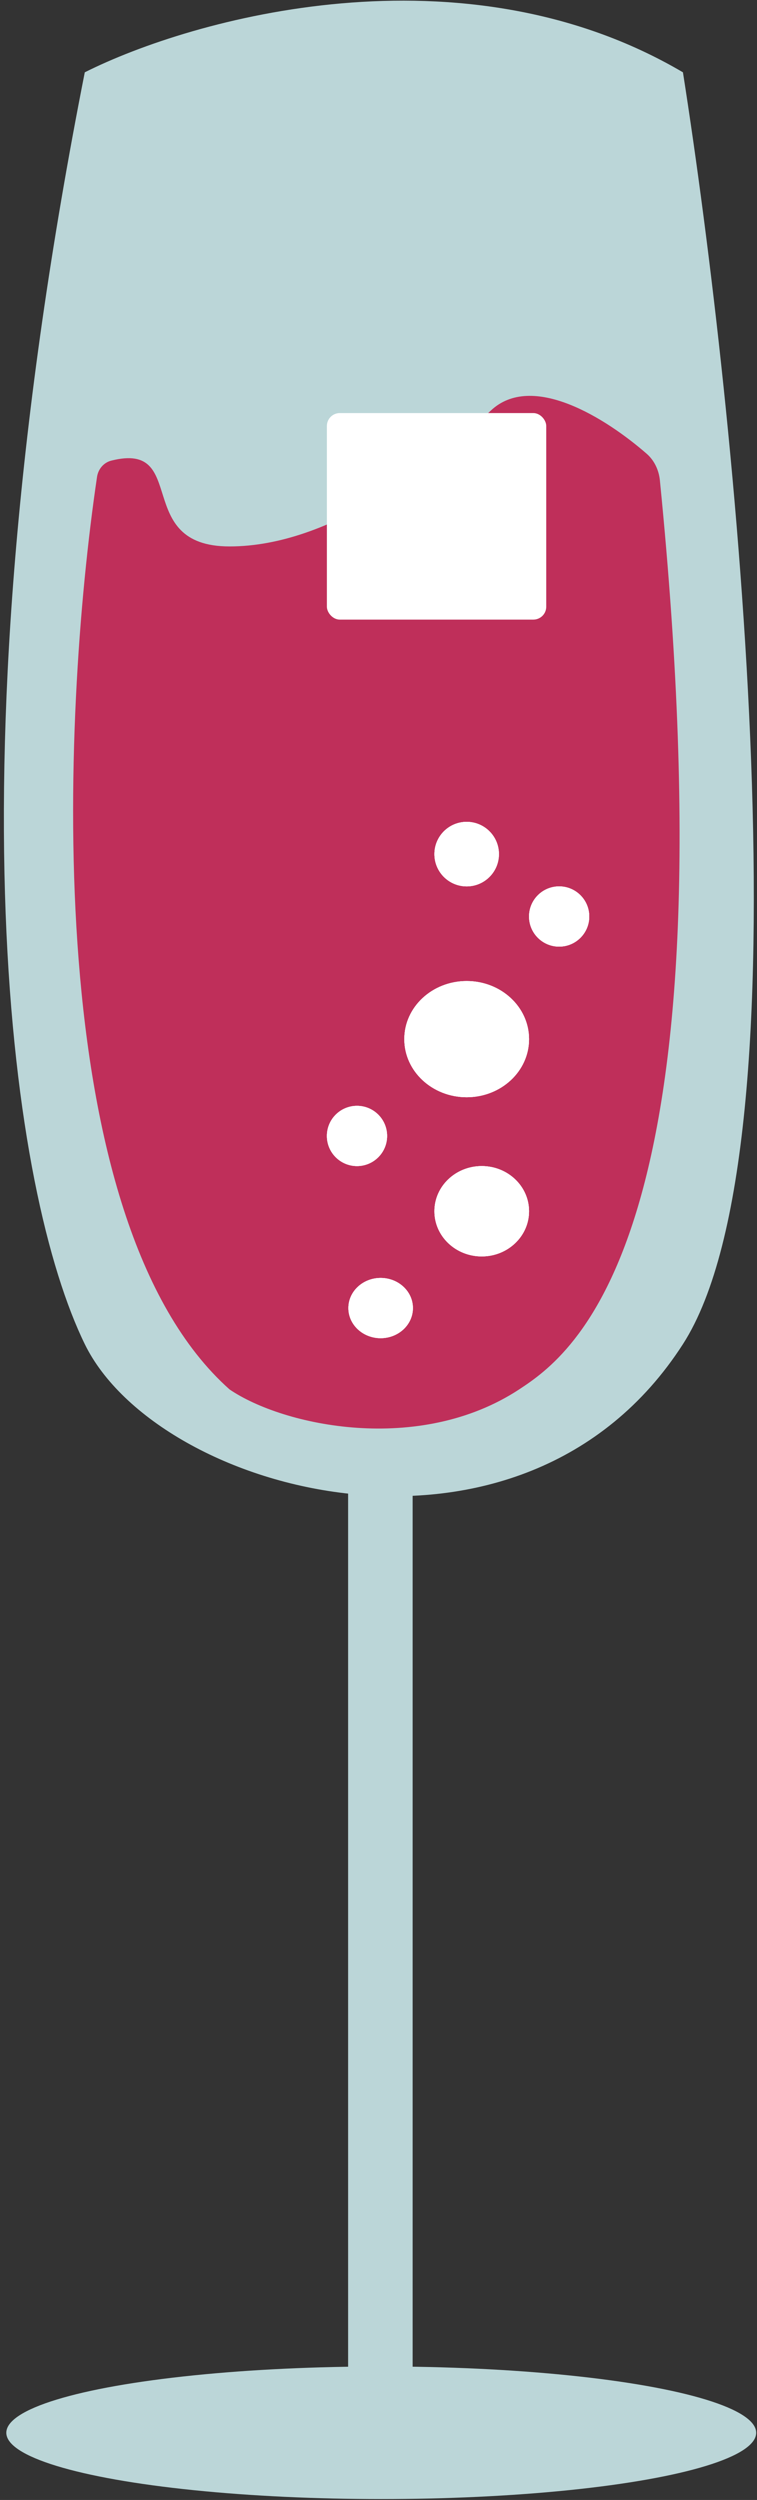 <svg width="176" height="581" viewBox="0 0 176 581" fill="none" xmlns="http://www.w3.org/2000/svg">
<rect x="0" y="0" width="176" height="581" fill="#333333" stroke="none"/>
<path d="M158.782 16.807C107.533 -13.358 44.715 4.238 19.712 16.807C-12.319 178.989 2.683 277.514 19.712 312.383C36.741 347.252 121.48 370.363 158.782 312.383C188.623 265.999 171.216 96.006 158.782 16.807Z" fill="#BBD6D8"/>
<path d="M80.935 569.845V326.979H95.936V569.845H80.935Z" fill="#BBD6D8"/>
<ellipse cx="88.638" cy="565.386" rx="87.172" ry="15.407" fill="#BBD6D8"/>
<path d="M53.366 322.905C9.254 283.625 14.228 167.06 22.558 110.84C22.827 109.019 24.103 107.496 25.889 107.048C44.058 102.486 30.706 126.994 53.366 126.994C77.131 126.994 100.896 107.928 114.099 95.437C123.675 86.377 140.847 97.168 150.366 105.468C152.138 107.012 153.188 109.288 153.421 111.627C171.003 288.168 133.156 314.729 120.7 322.905C97.463 338.157 65.909 331.452 53.366 322.905Z" fill="#BF2F5A"/>
<rect x="76" y="96" width="51" height="48" rx="3" fill="white"/>
<circle cx="83" cy="264" r="7" fill="white"/>
<circle cx="83" cy="264" r="7" fill="white"/>
<circle cx="83" cy="264" r="7" fill="white"/>
<circle cx="130" cy="213" r="7" fill="white"/>
<circle cx="130" cy="213" r="7" fill="white"/>
<circle cx="130" cy="213" r="7" fill="white"/>
<circle cx="108.5" cy="198.5" r="7.5" fill="white"/>
<circle cx="108.5" cy="198.5" r="7.5" fill="white"/>
<circle cx="108.5" cy="198.5" r="7.5" fill="white"/>
<ellipse cx="88.5" cy="304" rx="7.5" ry="7" fill="white"/>
<ellipse cx="88.5" cy="304" rx="7.5" ry="7" fill="white"/>
<ellipse cx="88.5" cy="304" rx="7.5" ry="7" fill="white"/>
<ellipse cx="108.5" cy="241.5" rx="14.5" ry="13.5" fill="white"/>
<ellipse cx="108.5" cy="241.5" rx="14.5" ry="13.5" fill="white"/>
<ellipse cx="108.5" cy="241.5" rx="14.5" ry="13.5" fill="white"/>
<ellipse cx="112" cy="281.5" rx="11" ry="10.5" fill="white"/>
<ellipse cx="112" cy="281.5" rx="11" ry="10.5" fill="white"/>
<ellipse cx="112" cy="281.5" rx="11" ry="10.5" fill="white"/>
</svg>
